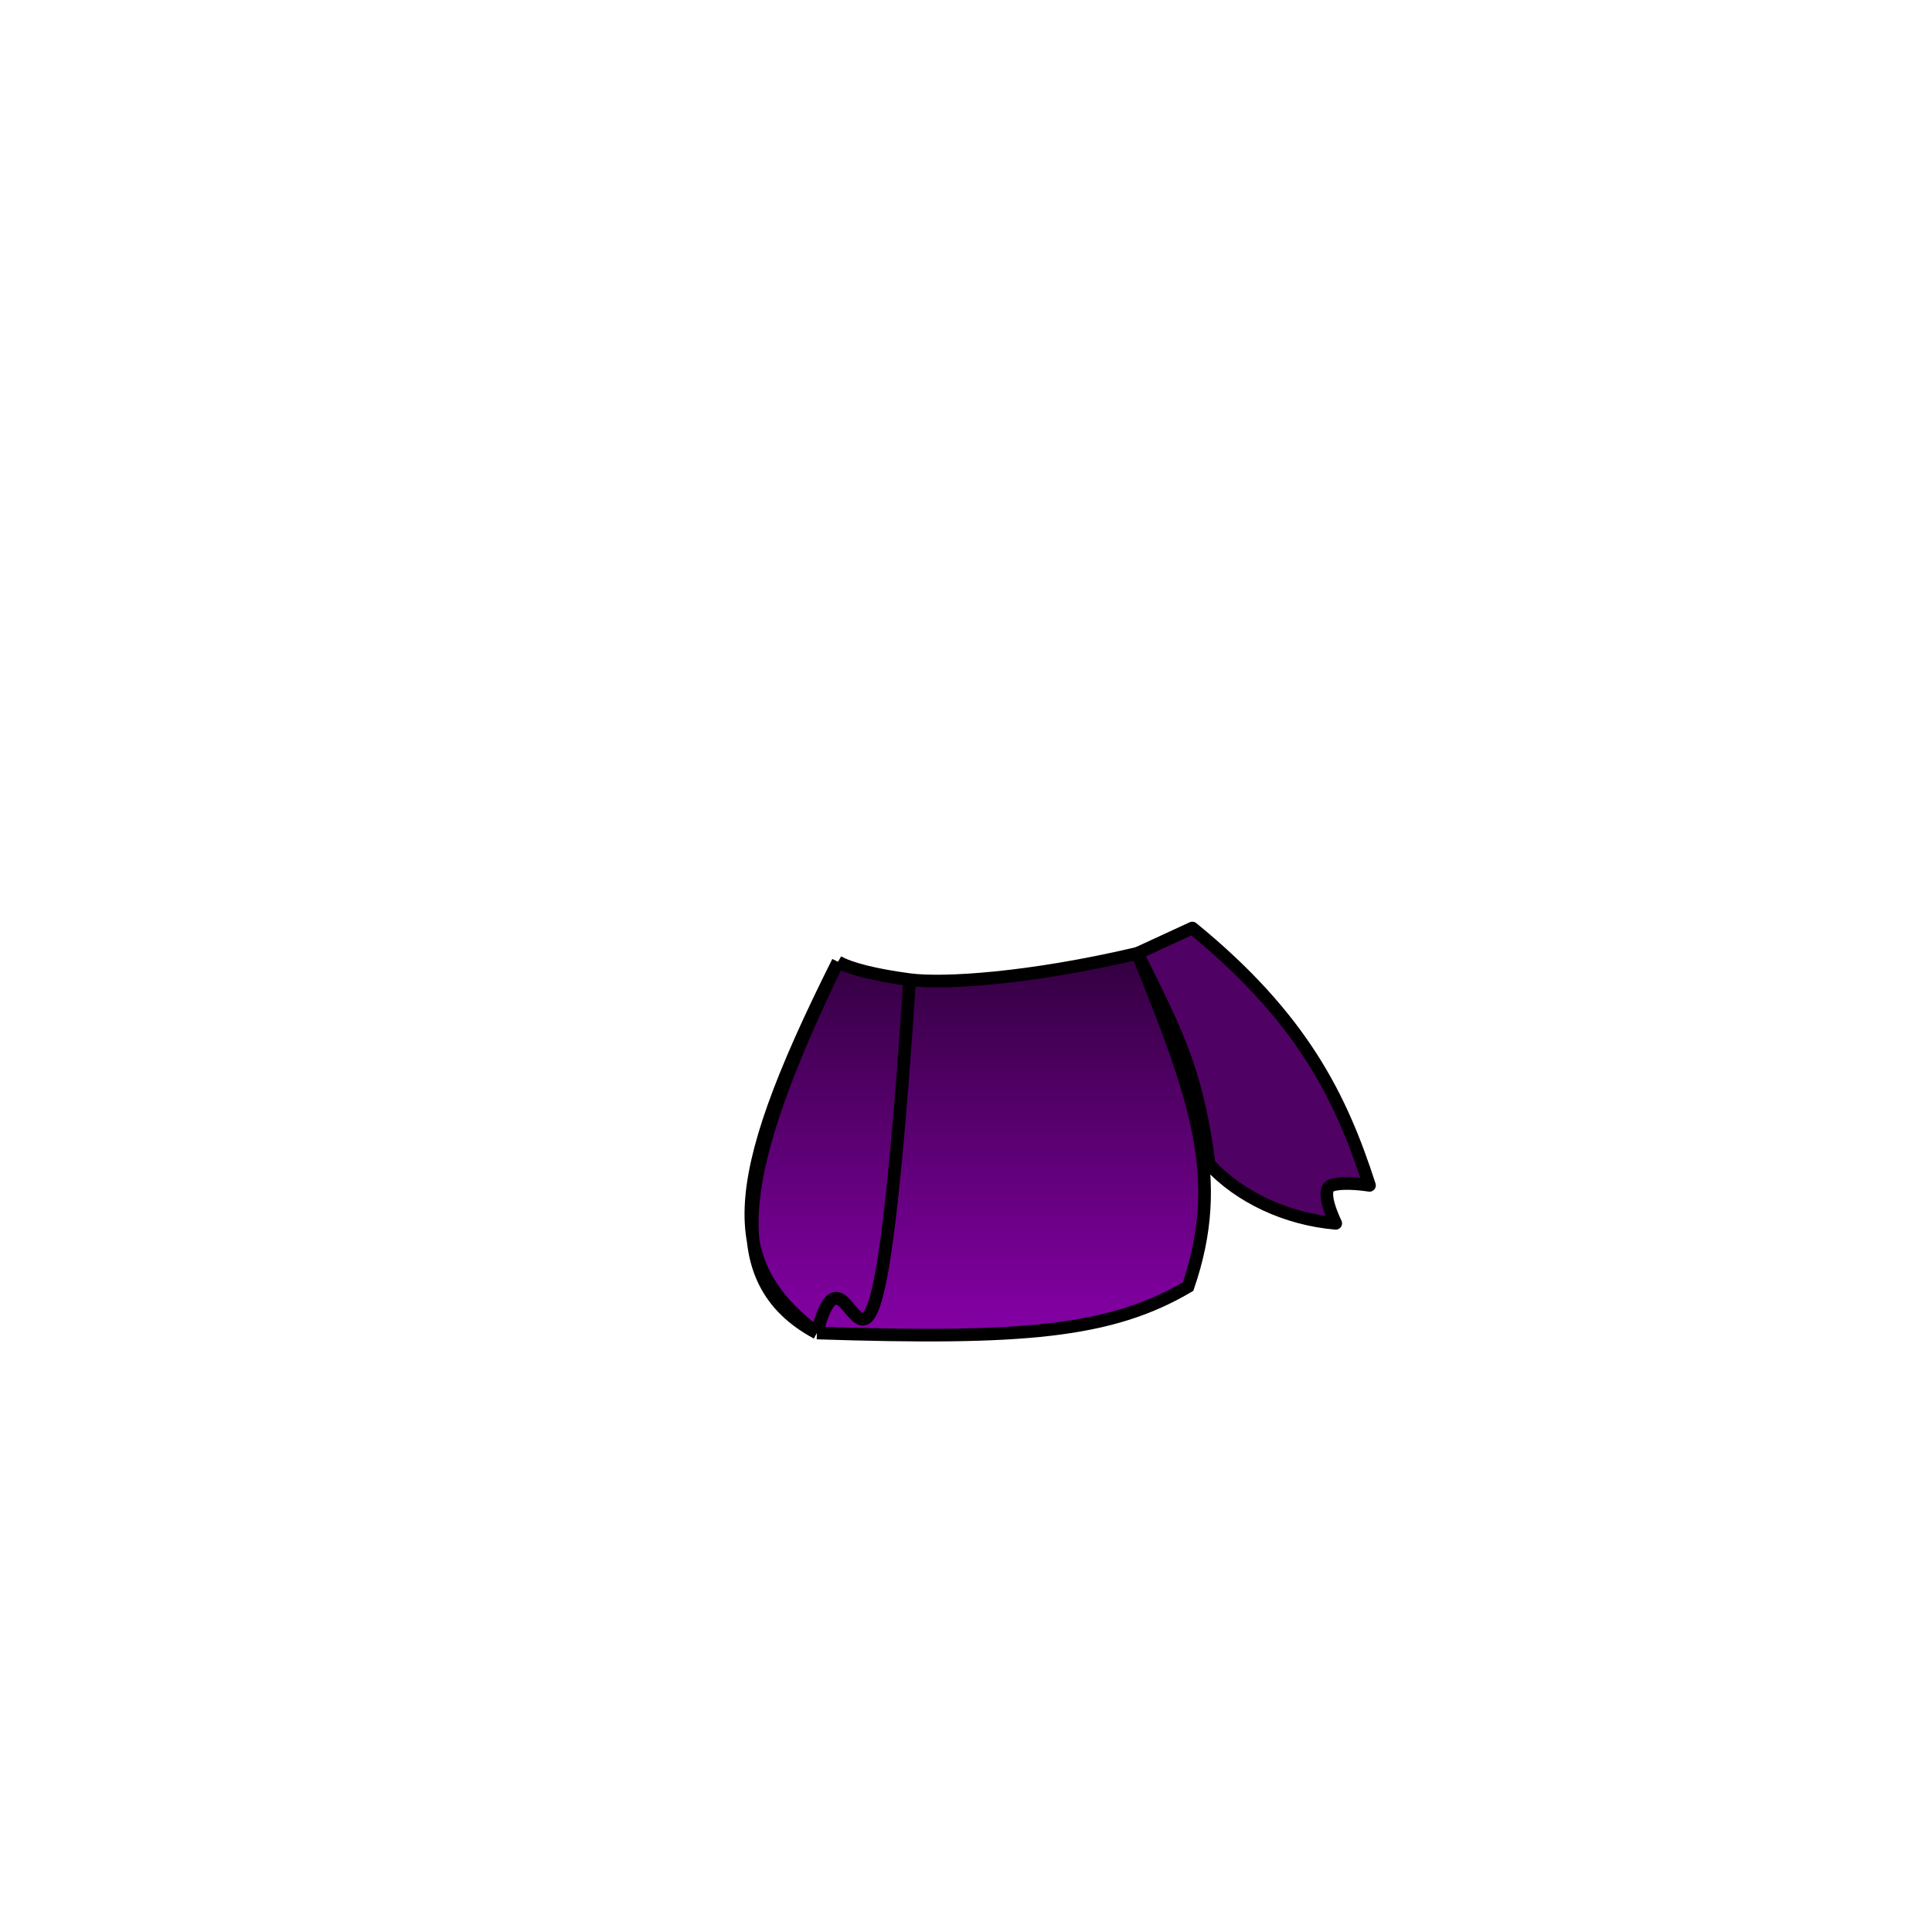 <svg width="229" height="229" viewBox="0 0 229 229" fill="none" xmlns="http://www.w3.org/2000/svg">
<path d="M141.324 110L134.824 113C139.195 121.856 141.874 126.624 143.324 138C146.904 141.884 152.451 144.496 158.324 145C158.324 145 156.324 141 157.824 140.5C159.324 140 162.324 140.5 162.324 140.5C158.98 130.155 154.433 120.701 141.324 110Z" fill="#500164" stroke="black" stroke-width="1.5" stroke-linejoin="round"/>
<path d="M96.825 158C92.249 155.54 89.809 152.007 89.276 147.1C88.007 140.177 91.071 130.458 99.325 114C100.72 114.82 103.817 115.591 107.824 116.118C111.832 116.644 121.981 116.018 134.824 113C141.792 130.225 145.213 139.697 140.824 152.5C131.627 157.92 121.197 158.794 96.825 158Z" fill="url(#paint0_linear_112_49043)"/>
<path d="M99.325 114C87.336 138.742 85.272 151.788 96.825 158M99.325 114C85.783 141.002 86.212 149.864 96.825 158M99.325 114C100.72 114.82 103.817 115.591 107.824 116.118M96.825 158C121.197 158.794 131.627 157.92 140.824 152.5C145.213 139.697 141.792 130.225 134.824 113C121.981 116.018 111.832 116.644 107.824 116.118M96.825 158C101.12 141.644 103.324 184 107.824 116.118" stroke="black" stroke-width="1.5"/>
<defs>
<linearGradient id="paint0_linear_112_49043" x1="115.891" y1="113" x2="115.891" y2="158.253" gradientUnits="userSpaceOnUse">
<stop stop-color="#330040"/>
<stop offset="1" stop-color="#8500A6"/>
</linearGradient>
</defs>
</svg>
